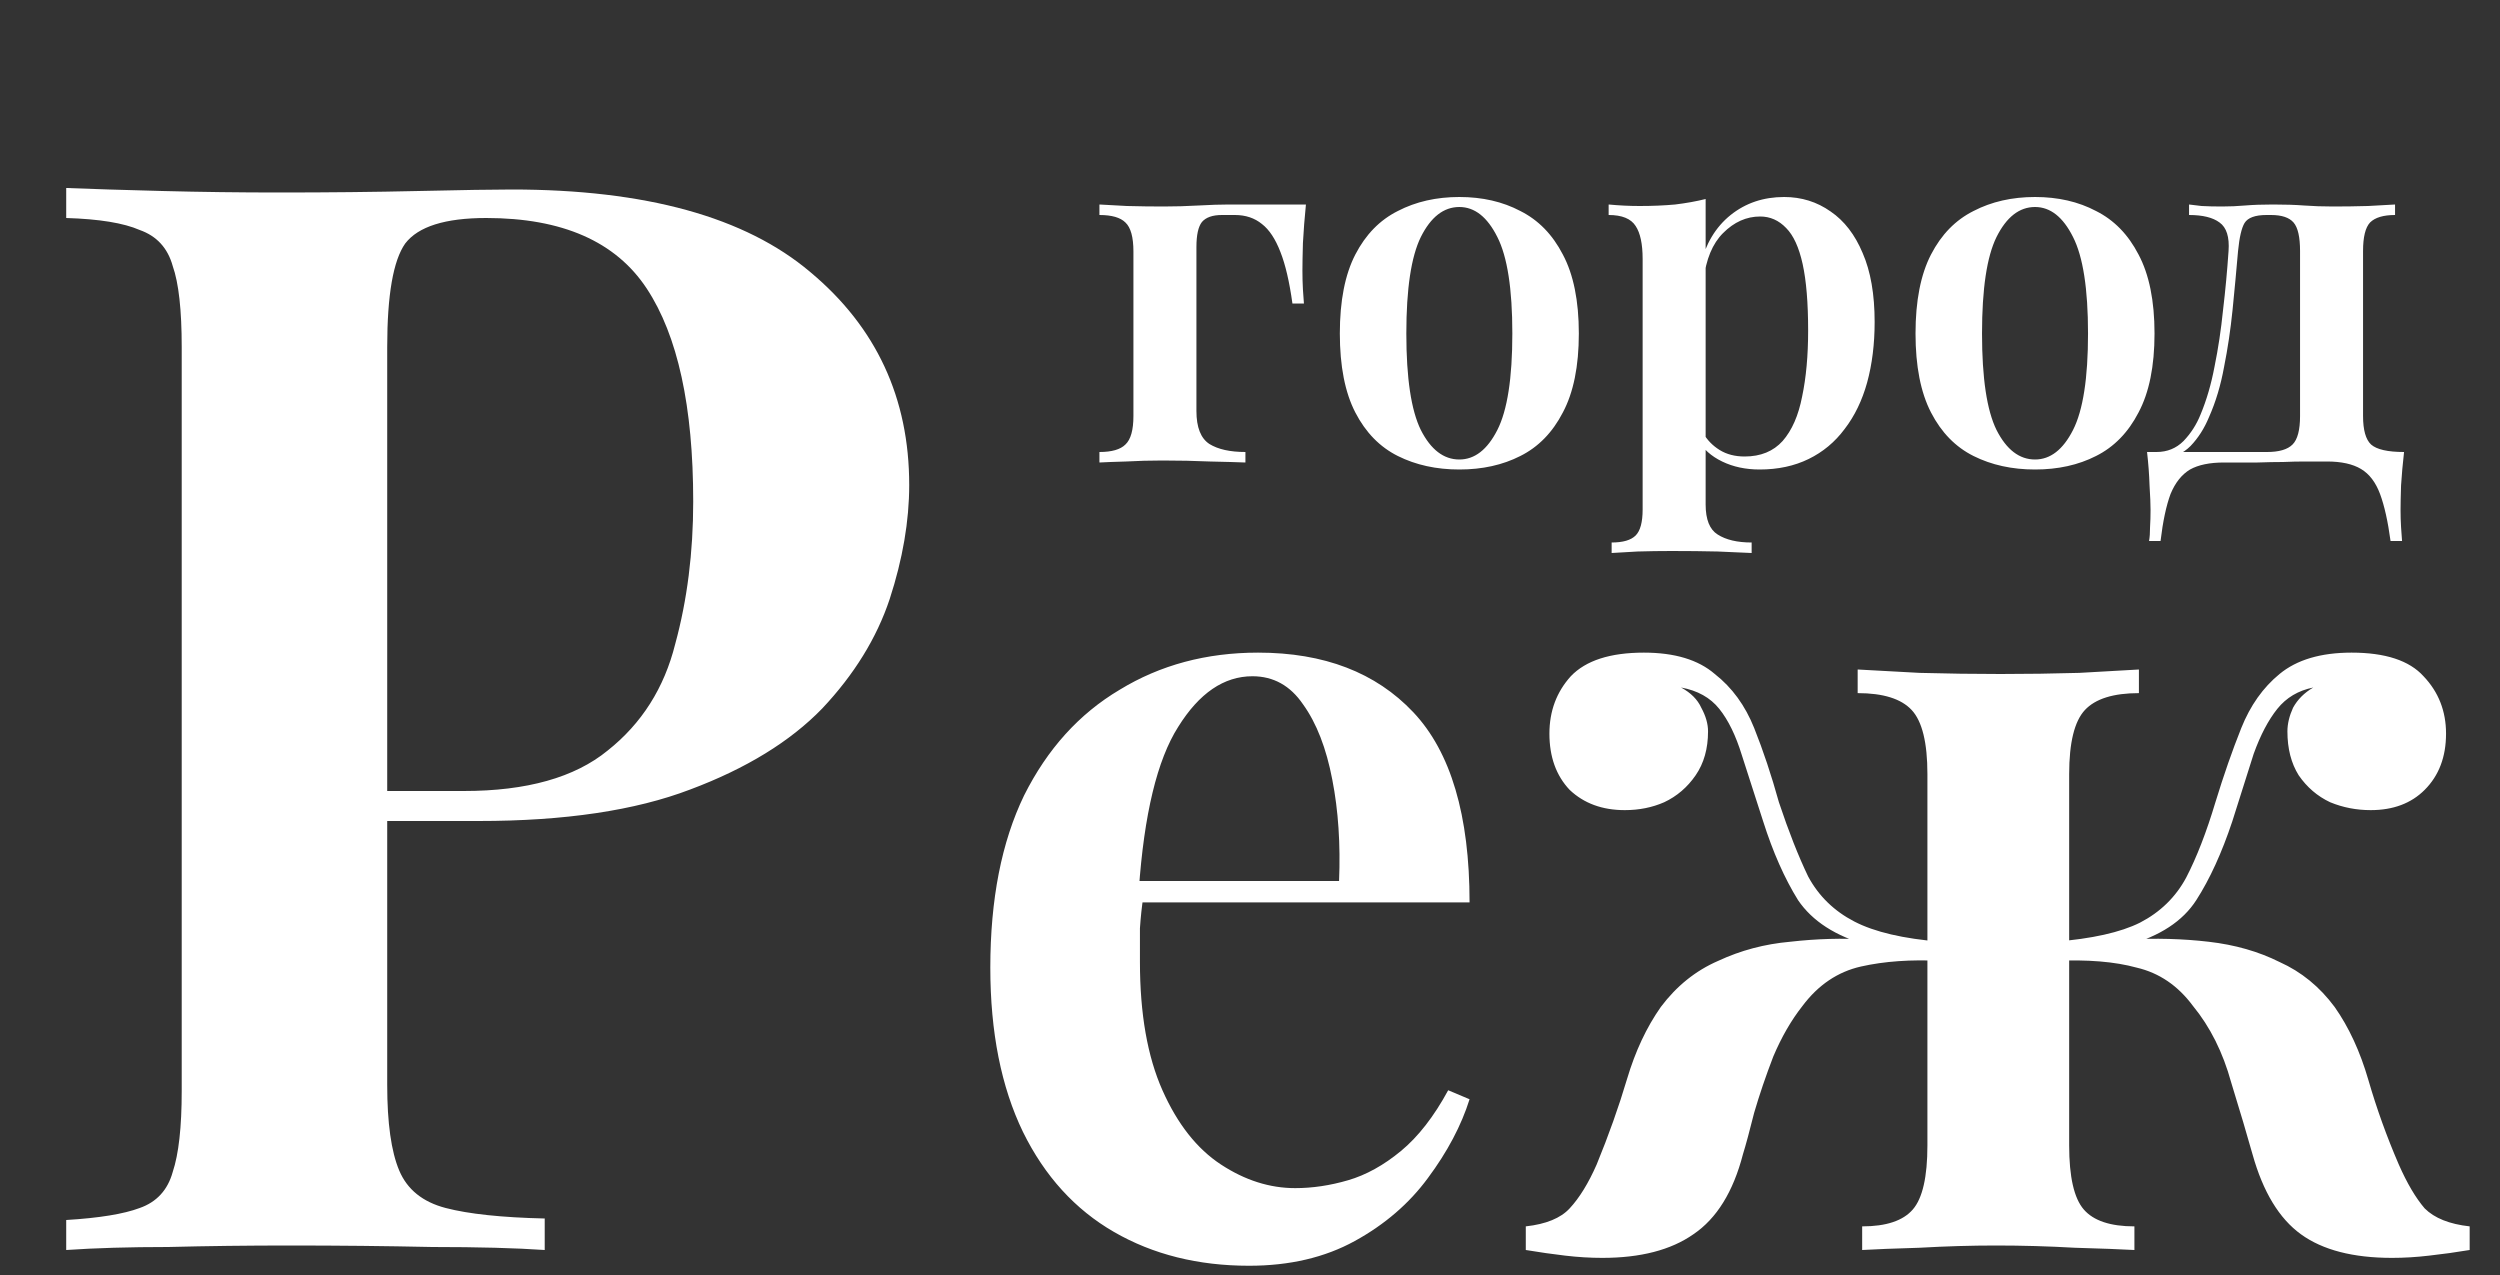 <svg width="200" height="102" viewBox="0 0 200 102" fill="none" xmlns="http://www.w3.org/2000/svg">
<rect x="0" y="0" width="200" height="102" fill="#333333" stroke="none"/>
<path d="M5.297 15.04C7.297 15.12 9.857 15.2 12.977 15.28C16.097 15.36 19.217 15.4 22.337 15.4C26.257 15.4 29.977 15.36 33.497 15.28C37.017 15.2 39.497 15.16 40.937 15.16C51.657 15.16 59.617 17.36 64.817 21.76C70.097 26.16 72.737 31.84 72.737 38.8C72.737 41.68 72.217 44.72 71.177 47.92C70.137 51.04 68.337 53.96 65.777 56.68C63.217 59.32 59.697 61.48 55.217 63.16C50.817 64.84 45.177 65.68 38.297 65.68H26.297V63.28H37.097C42.137 63.28 45.977 62.2 48.617 60.04C51.337 57.88 53.137 55.04 54.017 51.52C54.977 48 55.457 44.2 55.457 40.12C55.457 32.52 54.217 26.84 51.737 23.08C49.257 19.32 44.977 17.44 38.897 17.44C35.617 17.44 33.457 18.12 32.417 19.48C31.457 20.84 30.977 23.6 30.977 27.76V86.8C30.977 89.84 31.297 92.12 31.937 93.64C32.577 95.16 33.817 96.16 35.657 96.64C37.497 97.12 40.137 97.4 43.577 97.48V100C41.257 99.84 38.257 99.76 34.577 99.76C30.897 99.68 27.097 99.64 23.177 99.64C19.817 99.64 16.577 99.68 13.457 99.76C10.337 99.76 7.617 99.84 5.297 100V97.6C7.937 97.44 9.897 97.12 11.177 96.64C12.537 96.16 13.417 95.2 13.817 93.76C14.297 92.32 14.537 90.16 14.537 87.28V27.76C14.537 24.8 14.297 22.64 13.817 21.28C13.417 19.84 12.537 18.88 11.177 18.4C9.897 17.84 7.937 17.52 5.297 17.44V15.04ZM100.645 52.21C105.925 52.21 110.065 53.8 113.065 56.98C116.065 60.16 117.565 65.23 117.565 72.19H87.235L87.145 70.48H107.125C107.245 67.54 107.065 64.84 106.585 62.38C106.105 59.86 105.325 57.85 104.245 56.35C103.225 54.85 101.875 54.1 100.195 54.1C97.915 54.1 95.935 55.45 94.255 58.15C92.575 60.79 91.525 65.14 91.105 71.2L91.465 71.74C91.345 72.52 91.255 73.36 91.195 74.26C91.195 75.16 91.195 76.06 91.195 76.96C91.195 81.1 91.795 84.52 92.995 87.22C94.195 89.92 95.755 91.9 97.675 93.16C99.595 94.42 101.575 95.05 103.615 95.05C104.995 95.05 106.405 94.84 107.845 94.42C109.285 94 110.695 93.22 112.075 92.08C113.455 90.94 114.715 89.32 115.855 87.22L117.565 87.94C116.905 90.04 115.795 92.14 114.235 94.24C112.735 96.28 110.785 97.96 108.385 99.28C105.985 100.6 103.165 101.26 99.925 101.26C95.845 101.26 92.245 100.36 89.125 98.56C86.005 96.76 83.575 94.09 81.835 90.55C80.095 86.95 79.225 82.57 79.225 77.41C79.225 71.95 80.125 67.36 81.925 63.64C83.785 59.92 86.335 57.1 89.575 55.18C92.815 53.2 96.505 52.21 100.645 52.21ZM188.123 52.21C190.823 52.21 192.743 52.84 193.883 54.1C195.083 55.36 195.683 56.89 195.683 58.69C195.683 60.55 195.113 62.05 193.973 63.19C192.893 64.27 191.453 64.81 189.653 64.81C188.513 64.81 187.433 64.6 186.413 64.18C185.393 63.7 184.553 62.98 183.893 62.02C183.293 61.06 182.993 59.89 182.993 58.51C182.993 57.91 183.143 57.28 183.443 56.62C183.803 55.96 184.343 55.42 185.063 55C183.863 55.24 182.903 55.81 182.183 56.71C181.463 57.61 180.833 58.81 180.293 60.31C179.813 61.81 179.243 63.61 178.583 65.71C177.743 68.23 176.783 70.33 175.703 72.01C174.623 73.69 172.793 74.89 170.213 75.61L170.123 75.16C172.463 75.04 174.653 75.1 176.693 75.34C178.793 75.58 180.683 76.12 182.363 76.96C184.103 77.74 185.573 78.94 186.773 80.56C187.913 82.18 188.813 84.13 189.473 86.41C190.133 88.69 190.943 90.94 191.903 93.16C192.563 94.66 193.253 95.83 193.973 96.67C194.753 97.45 195.953 97.93 197.573 98.11V100C196.493 100.18 195.413 100.33 194.333 100.45C193.313 100.57 192.323 100.63 191.363 100.63C188.243 100.63 185.813 100 184.073 98.74C182.333 97.48 181.043 95.35 180.203 92.35C179.783 90.85 179.213 88.93 178.493 86.59C177.833 84.19 176.813 82.15 175.433 80.47C174.233 78.85 172.733 77.83 170.933 77.41C169.193 76.93 167.003 76.75 164.363 76.87V75.34C167.363 75.1 169.643 74.59 171.203 73.81C172.823 72.97 174.053 71.77 174.893 70.21C175.733 68.59 176.513 66.58 177.233 64.18C177.893 62.02 178.583 60.04 179.303 58.24C180.023 56.44 181.043 55 182.363 53.92C183.743 52.78 185.663 52.21 188.123 52.21ZM131.513 52.21C133.973 52.21 135.863 52.78 137.183 53.92C138.563 55 139.613 56.44 140.333 58.24C141.053 60.04 141.713 62.02 142.313 64.18C143.093 66.52 143.873 68.5 144.653 70.12C145.493 71.68 146.723 72.88 148.343 73.72C149.963 74.56 152.273 75.1 155.273 75.34V76.87C152.873 76.75 150.743 76.9 148.883 77.32C147.023 77.74 145.463 78.79 144.203 80.47C143.303 81.61 142.523 82.96 141.863 84.52C141.263 86.08 140.753 87.58 140.333 89.02C139.973 90.46 139.673 91.57 139.433 92.35C138.653 95.35 137.333 97.48 135.473 98.74C133.673 100 131.243 100.63 128.183 100.63C127.223 100.63 126.233 100.57 125.213 100.45C124.193 100.33 123.143 100.18 122.063 100V98.11C123.683 97.93 124.853 97.45 125.573 96.67C126.353 95.83 127.073 94.66 127.733 93.16C128.693 90.82 129.503 88.54 130.163 86.32C130.823 84.1 131.723 82.18 132.863 80.56C134.123 78.88 135.653 77.65 137.453 76.87C139.253 76.03 141.173 75.52 143.213 75.34C145.313 75.1 147.383 75.04 149.423 75.16V75.61C146.843 74.89 144.983 73.69 143.843 72.01C142.763 70.27 141.833 68.17 141.053 65.71C140.393 63.67 139.823 61.9 139.343 60.4C138.863 58.84 138.263 57.61 137.543 56.71C136.823 55.81 135.803 55.24 134.483 55C135.263 55.42 135.803 55.96 136.103 56.62C136.463 57.28 136.643 57.91 136.643 58.51C136.643 59.89 136.313 61.06 135.653 62.02C134.993 62.98 134.153 63.7 133.133 64.18C132.173 64.6 131.123 64.81 129.983 64.81C128.183 64.81 126.713 64.27 125.573 63.19C124.493 62.05 123.953 60.55 123.953 58.69C123.953 56.89 124.523 55.36 125.663 54.1C126.863 52.84 128.813 52.21 131.513 52.21ZM171.113 53.56V55.45C169.073 55.45 167.633 55.9 166.793 56.8C165.953 57.7 165.533 59.41 165.533 61.93V91.63C165.533 94.15 165.923 95.86 166.703 96.76C167.483 97.66 168.833 98.11 170.753 98.11V100C169.673 99.94 168.083 99.88 165.983 99.82C163.883 99.7 161.783 99.64 159.683 99.64C157.703 99.64 155.663 99.7 153.563 99.82C151.523 99.88 149.993 99.94 148.973 100V98.11C150.893 98.11 152.243 97.66 153.023 96.76C153.803 95.86 154.193 94.15 154.193 91.63V61.93C154.193 59.41 153.773 57.7 152.933 56.8C152.093 55.9 150.653 55.45 148.613 55.45V53.56C149.693 53.62 151.343 53.71 153.563 53.83C155.783 53.89 157.943 53.92 160.043 53.92C162.143 53.92 164.243 53.89 166.343 53.83C168.443 53.71 170.033 53.62 171.113 53.56Z" fill="white"/>
<path d="M104.474 16.36C104.367 17.427 104.287 18.453 104.234 19.44C104.207 20.4 104.194 21.133 104.194 21.64C104.194 22.173 104.207 22.68 104.234 23.16C104.261 23.613 104.287 23.987 104.314 24.28H103.394C103.154 22.547 102.834 21.173 102.434 20.16C102.034 19.12 101.541 18.373 100.954 17.92C100.367 17.44 99.647 17.2 98.794 17.2C98.634 17.2 98.461 17.2 98.274 17.2C98.087 17.2 97.914 17.2 97.754 17.2C97.007 17.2 96.474 17.387 96.154 17.76C95.861 18.133 95.714 18.8 95.714 19.76V32.88C95.714 34.187 96.061 35.067 96.754 35.52C97.447 35.947 98.407 36.16 99.634 36.16V37C98.967 36.973 98.021 36.947 96.794 36.92C95.594 36.867 94.327 36.84 92.994 36.84C92.007 36.84 91.034 36.867 90.074 36.92C89.141 36.947 88.434 36.973 87.954 37V36.16C88.941 36.16 89.634 35.96 90.034 35.56C90.461 35.16 90.674 34.4 90.674 33.28V20.12C90.674 18.973 90.461 18.2 90.034 17.8C89.634 17.4 88.941 17.2 87.954 17.2V16.36C88.434 16.387 89.167 16.427 90.154 16.48C91.167 16.507 92.141 16.52 93.074 16.52C94.007 16.52 94.941 16.493 95.874 16.44C96.834 16.387 97.647 16.36 98.314 16.36H104.474ZM116.747 15.76C118.587 15.76 120.214 16.133 121.627 16.88C123.067 17.6 124.2 18.76 125.027 20.36C125.88 21.96 126.307 24.067 126.307 26.68C126.307 29.293 125.88 31.4 125.027 33C124.2 34.6 123.067 35.76 121.627 36.48C120.214 37.2 118.587 37.56 116.747 37.56C114.907 37.56 113.267 37.2 111.827 36.48C110.387 35.76 109.254 34.6 108.427 33C107.6 31.4 107.187 29.293 107.187 26.68C107.187 24.067 107.6 21.96 108.427 20.36C109.254 18.76 110.387 17.6 111.827 16.88C113.267 16.133 114.907 15.76 116.747 15.76ZM116.747 16.56C115.494 16.56 114.467 17.36 113.667 18.96C112.894 20.533 112.507 23.107 112.507 26.68C112.507 30.253 112.894 32.827 113.667 34.4C114.467 35.973 115.494 36.76 116.747 36.76C117.974 36.76 118.987 35.973 119.787 34.4C120.587 32.827 120.987 30.253 120.987 26.68C120.987 23.107 120.587 20.533 119.787 18.96C118.987 17.36 117.974 16.56 116.747 16.56ZM136.451 15.92V40.36C136.451 41.56 136.771 42.36 137.411 42.76C138.077 43.187 138.984 43.4 140.131 43.4V44.24C139.491 44.213 138.584 44.173 137.411 44.12C136.264 44.093 135.037 44.08 133.731 44.08C132.824 44.08 131.917 44.093 131.011 44.12C130.104 44.173 129.411 44.213 128.931 44.24V43.4C129.837 43.4 130.477 43.213 130.851 42.84C131.224 42.467 131.411 41.773 131.411 40.76V20.72C131.411 19.52 131.224 18.64 130.851 18.08C130.477 17.493 129.757 17.2 128.691 17.2V16.36C129.544 16.44 130.371 16.48 131.171 16.48C132.184 16.48 133.131 16.44 134.011 16.36C134.891 16.253 135.704 16.107 136.451 15.92ZM142.731 15.76C144.117 15.76 145.357 16.147 146.451 16.92C147.544 17.667 148.397 18.773 149.011 20.24C149.651 21.707 149.971 23.547 149.971 25.76C149.971 27.52 149.771 29.133 149.371 30.6C148.971 32.04 148.371 33.28 147.571 34.32C146.797 35.36 145.837 36.16 144.691 36.72C143.544 37.28 142.237 37.56 140.771 37.56C139.651 37.56 138.651 37.347 137.771 36.92C136.891 36.493 136.251 35.92 135.851 35.2L136.251 34.64C136.571 35.2 137.011 35.653 137.571 36C138.131 36.347 138.797 36.52 139.571 36.52C140.851 36.52 141.864 36.107 142.611 35.28C143.357 34.427 143.877 33.24 144.171 31.72C144.491 30.2 144.651 28.44 144.651 26.44C144.651 24.227 144.504 22.453 144.211 21.12C143.917 19.787 143.477 18.827 142.891 18.24C142.304 17.627 141.611 17.32 140.811 17.32C139.717 17.32 138.731 17.76 137.851 18.64C136.997 19.493 136.477 20.747 136.291 22.4L136.011 21.28C136.437 19.52 137.251 18.16 138.451 17.2C139.651 16.24 141.077 15.76 142.731 15.76ZM162.802 15.76C164.642 15.76 166.268 16.133 167.682 16.88C169.122 17.6 170.255 18.76 171.082 20.36C171.935 21.96 172.362 24.067 172.362 26.68C172.362 29.293 171.935 31.4 171.082 33C170.255 34.6 169.122 35.76 167.682 36.48C166.268 37.2 164.642 37.56 162.802 37.56C160.962 37.56 159.322 37.2 157.882 36.48C156.442 35.76 155.308 34.6 154.482 33C153.655 31.4 153.242 29.293 153.242 26.68C153.242 24.067 153.655 21.96 154.482 20.36C155.308 18.76 156.442 17.6 157.882 16.88C159.322 16.133 160.962 15.76 162.802 15.76ZM162.802 16.56C161.548 16.56 160.522 17.36 159.722 18.96C158.948 20.533 158.562 23.107 158.562 26.68C158.562 30.253 158.948 32.827 159.722 34.4C160.522 35.973 161.548 36.76 162.802 36.76C164.028 36.76 165.042 35.973 165.842 34.4C166.642 32.827 167.042 30.253 167.042 26.68C167.042 23.107 166.642 20.533 165.842 18.96C165.042 17.36 164.028 16.56 162.802 16.56ZM191.604 16.36V17.2C190.671 17.2 190.004 17.4 189.604 17.8C189.231 18.2 189.044 18.96 189.044 20.08V33.28C189.044 34.4 189.258 35.16 189.684 35.56C190.138 35.96 191.018 36.16 192.324 36.16C192.218 37.093 192.138 37.987 192.084 38.84C192.058 39.693 192.044 40.347 192.044 40.8C192.044 41.28 192.058 41.733 192.084 42.16C192.111 42.613 192.138 42.987 192.164 43.28H191.244C191.031 41.707 190.751 40.453 190.404 39.52C190.058 38.587 189.551 37.92 188.884 37.52C188.218 37.12 187.311 36.92 186.164 36.92C185.551 36.92 184.964 36.92 184.404 36.92C183.844 36.92 183.258 36.933 182.644 36.96C182.058 36.96 181.378 36.973 180.604 37C179.858 37 178.964 37 177.924 37C176.778 37 175.871 37.187 175.204 37.56C174.538 37.96 174.018 38.613 173.644 39.52C173.298 40.453 173.031 41.707 172.844 43.28H171.924C171.978 42.987 172.004 42.613 172.004 42.16C172.031 41.733 172.044 41.28 172.044 40.8C172.044 40.347 172.018 39.693 171.964 38.84C171.938 37.987 171.871 37.093 171.764 36.16H181.364C182.324 36.16 183.004 35.96 183.404 35.56C183.804 35.16 184.004 34.4 184.004 33.28V20.08C184.004 18.96 183.831 18.2 183.484 17.8C183.138 17.4 182.538 17.2 181.684 17.2H181.324C180.418 17.2 179.831 17.413 179.564 17.84C179.324 18.24 179.151 18.987 179.044 20.08C178.911 21.627 178.764 23.2 178.604 24.8C178.444 26.373 178.218 27.893 177.924 29.36C177.658 30.827 177.258 32.16 176.724 33.36C176.351 34.267 175.858 35.04 175.244 35.68C174.631 36.293 173.858 36.64 172.924 36.72L172.524 36.16C173.378 36.16 174.098 35.867 174.684 35.28C175.271 34.667 175.724 33.96 176.044 33.16C176.524 32.013 176.898 30.733 177.164 29.32C177.458 27.88 177.684 26.373 177.844 24.8C178.031 23.227 178.178 21.653 178.284 20.08C178.364 18.96 178.124 18.2 177.564 17.8C177.031 17.4 176.218 17.2 175.124 17.2V16.36C175.338 16.387 175.671 16.427 176.124 16.48C176.604 16.507 177.151 16.52 177.764 16.52C178.378 16.52 178.991 16.493 179.604 16.44C180.244 16.387 180.991 16.36 181.844 16.36C182.804 16.36 183.631 16.387 184.324 16.44C185.044 16.493 185.818 16.52 186.644 16.52C187.551 16.52 188.484 16.507 189.444 16.48C190.404 16.427 191.124 16.387 191.604 16.36Z" fill="white"/>
</svg>
